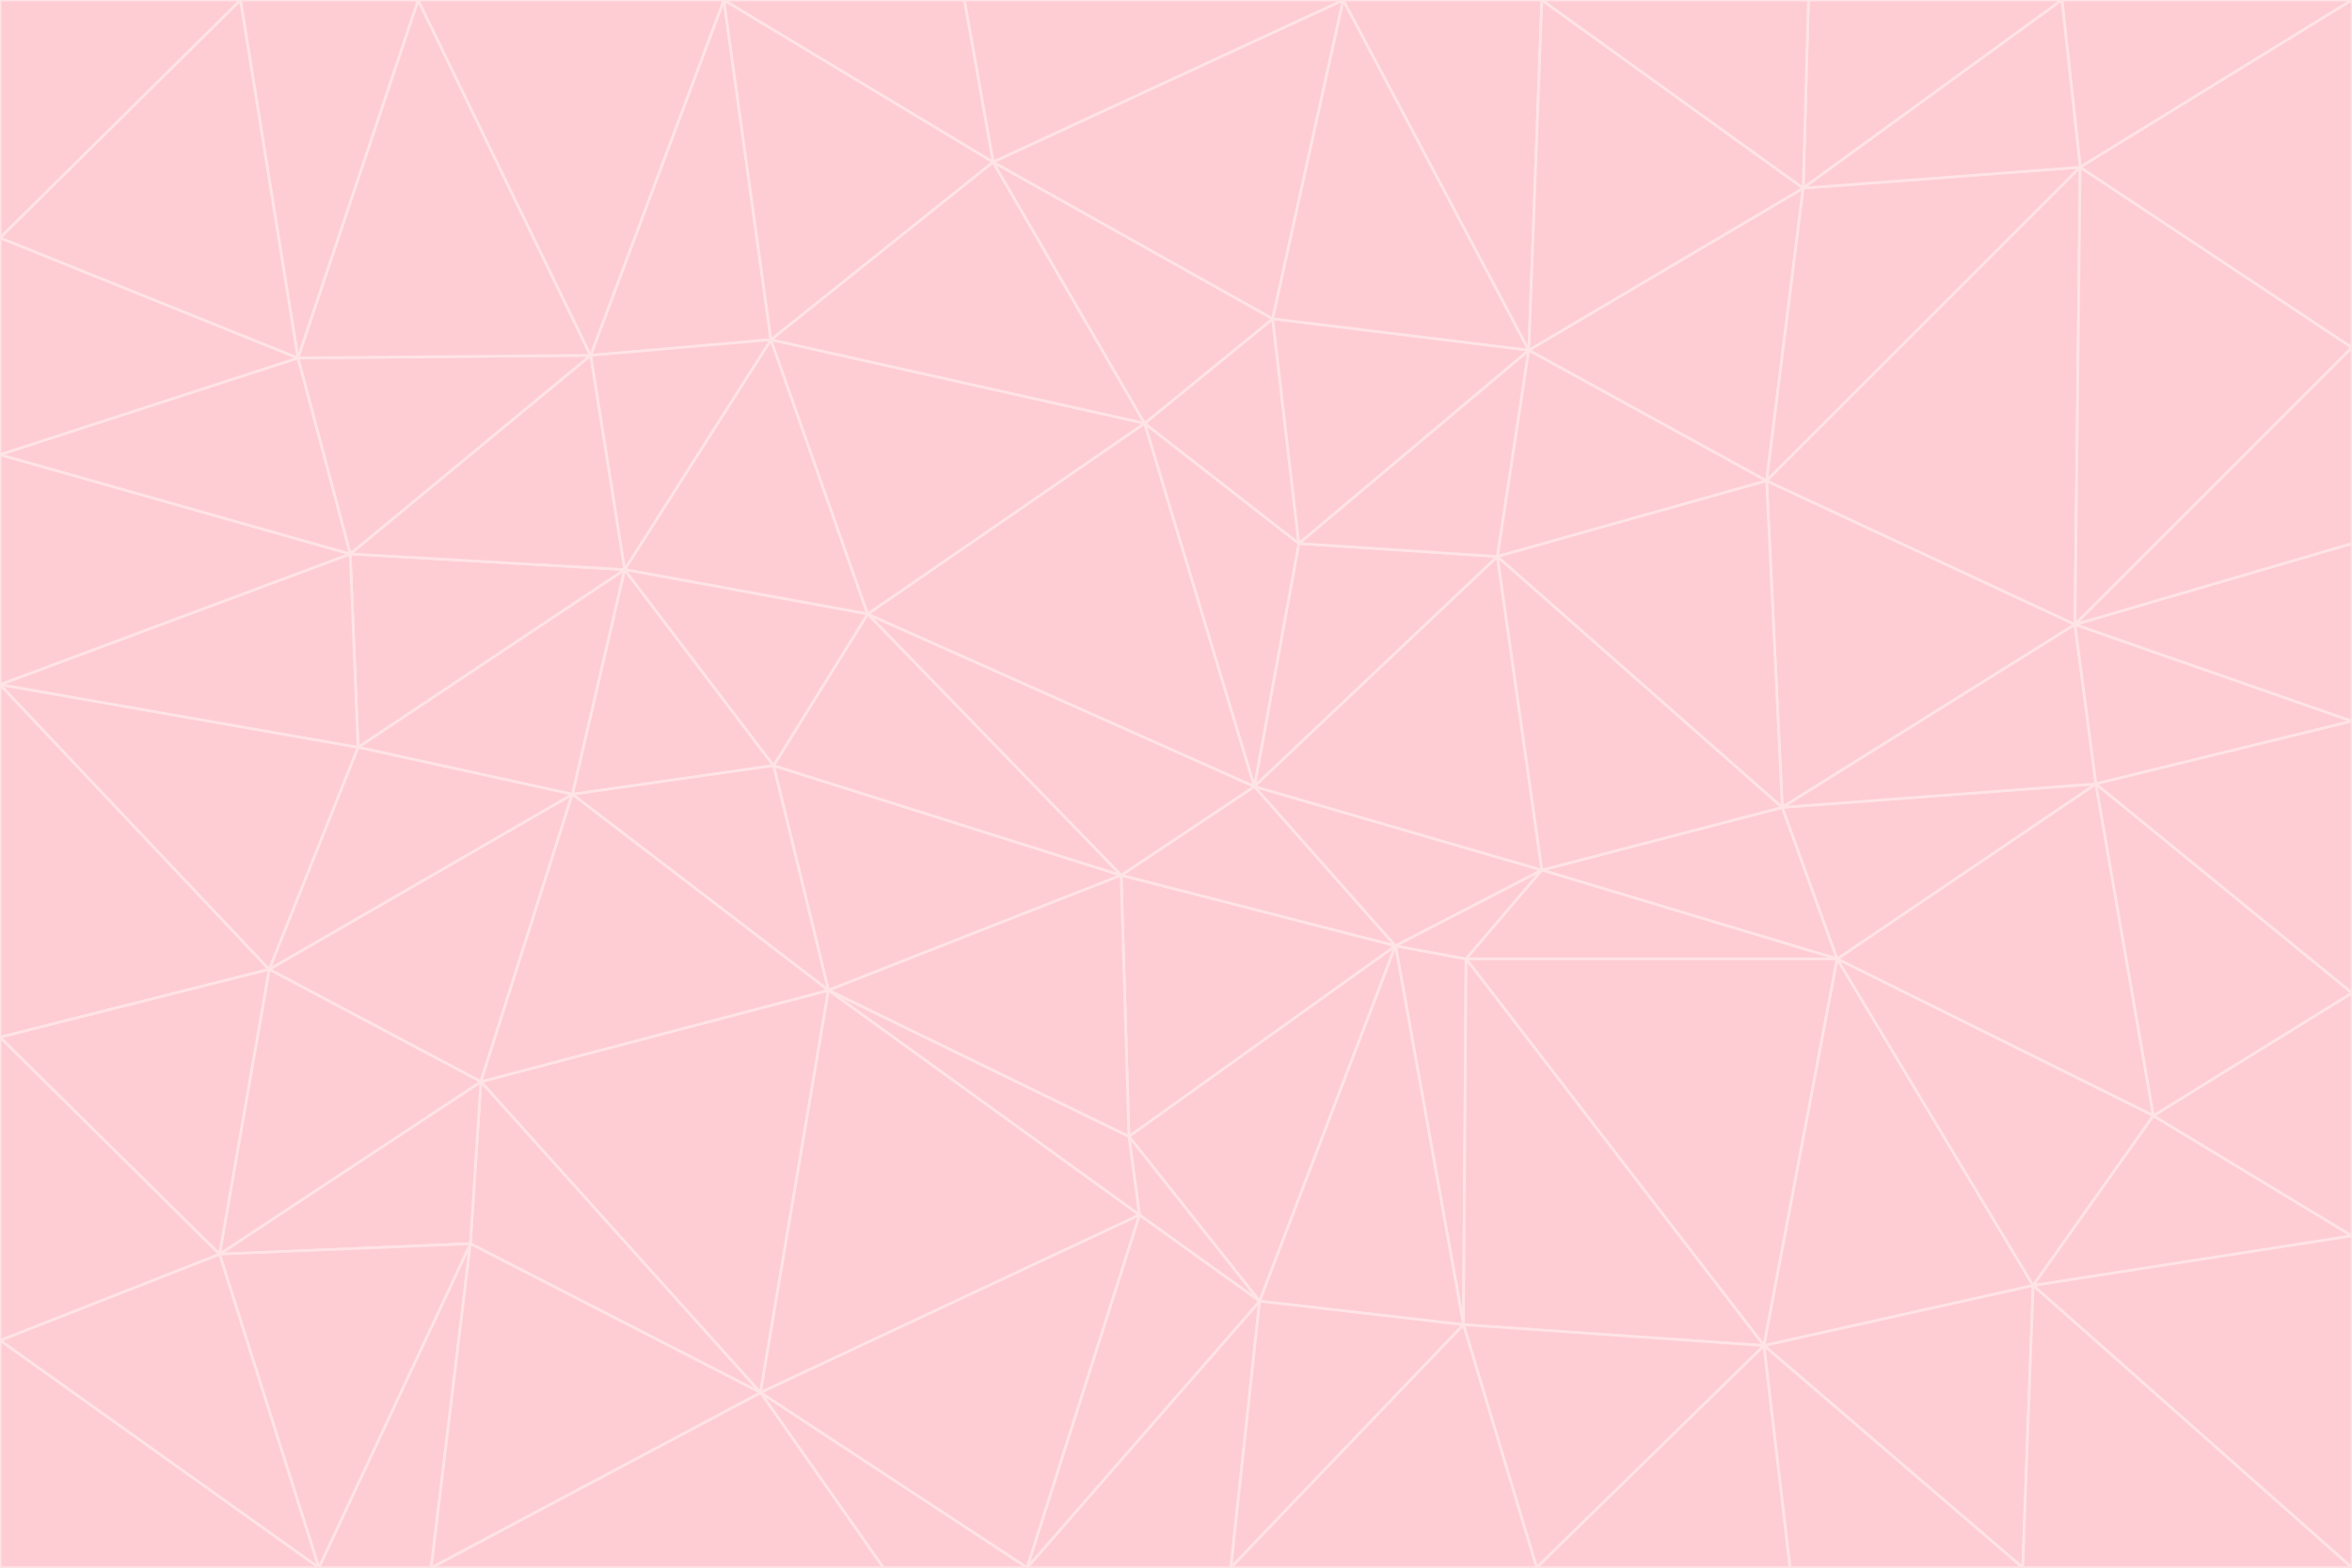 <svg id="visual" viewBox="0 0 900 600" width="900" height="600" xmlns="http://www.w3.org/2000/svg" xmlns:xlink="http://www.w3.org/1999/xlink" version="1.1"><g stroke-width="1" stroke-linejoin="bevel"><path d="M480 301L429 335L534 362Z" fill="#fecdd3" stroke="#ffe4e6"></path><path d="M534 362L590 333L480 301Z" fill="#fecdd3" stroke="#ffe4e6"></path><path d="M429 335L432 435L534 362Z" fill="#fecdd3" stroke="#ffe4e6"></path><path d="M534 362L560 507L561 367Z" fill="#fecdd3" stroke="#ffe4e6"></path><path d="M561 367L590 333L534 362Z" fill="#fecdd3" stroke="#ffe4e6"></path><path d="M432 435L482 498L534 362Z" fill="#fecdd3" stroke="#ffe4e6"></path><path d="M436 465L482 498L432 435Z" fill="#fecdd3" stroke="#ffe4e6"></path><path d="M703 367L682 309L590 333Z" fill="#fecdd3" stroke="#ffe4e6"></path><path d="M573 213L497 208L480 301Z" fill="#fecdd3" stroke="#ffe4e6"></path><path d="M480 301L332 235L429 335Z" fill="#fecdd3" stroke="#ffe4e6"></path><path d="M296 293L317 379L429 335Z" fill="#fecdd3" stroke="#ffe4e6"></path><path d="M429 335L317 379L432 435Z" fill="#fecdd3" stroke="#ffe4e6"></path><path d="M432 435L317 379L436 465Z" fill="#fecdd3" stroke="#ffe4e6"></path><path d="M590 333L573 213L480 301Z" fill="#fecdd3" stroke="#ffe4e6"></path><path d="M482 498L560 507L534 362Z" fill="#fecdd3" stroke="#ffe4e6"></path><path d="M438 162L332 235L480 301Z" fill="#fecdd3" stroke="#ffe4e6"></path><path d="M332 235L296 293L429 335Z" fill="#fecdd3" stroke="#ffe4e6"></path><path d="M497 208L438 162L480 301Z" fill="#fecdd3" stroke="#ffe4e6"></path><path d="M487 122L438 162L497 208Z" fill="#fecdd3" stroke="#ffe4e6"></path><path d="M703 367L590 333L561 367Z" fill="#fecdd3" stroke="#ffe4e6"></path><path d="M590 333L682 309L573 213Z" fill="#fecdd3" stroke="#ffe4e6"></path><path d="M675 515L703 367L561 367Z" fill="#fecdd3" stroke="#ffe4e6"></path><path d="M585 134L497 208L573 213Z" fill="#fecdd3" stroke="#ffe4e6"></path><path d="M585 134L487 122L497 208Z" fill="#fecdd3" stroke="#ffe4e6"></path><path d="M295 130L239 218L332 235Z" fill="#fecdd3" stroke="#ffe4e6"></path><path d="M393 600L471 600L482 498Z" fill="#fecdd3" stroke="#ffe4e6"></path><path d="M482 498L471 600L560 507Z" fill="#fecdd3" stroke="#ffe4e6"></path><path d="M560 507L675 515L561 367Z" fill="#fecdd3" stroke="#ffe4e6"></path><path d="M393 600L482 498L436 465Z" fill="#fecdd3" stroke="#ffe4e6"></path><path d="M676 184L585 134L573 213Z" fill="#fecdd3" stroke="#ffe4e6"></path><path d="M588 600L675 515L560 507Z" fill="#fecdd3" stroke="#ffe4e6"></path><path d="M184 414L291 533L317 379Z" fill="#fecdd3" stroke="#ffe4e6"></path><path d="M317 379L291 533L436 465Z" fill="#fecdd3" stroke="#ffe4e6"></path><path d="M291 533L393 600L436 465Z" fill="#fecdd3" stroke="#ffe4e6"></path><path d="M794 239L676 184L682 309Z" fill="#fecdd3" stroke="#ffe4e6"></path><path d="M682 309L676 184L573 213Z" fill="#fecdd3" stroke="#ffe4e6"></path><path d="M239 218L219 304L296 293Z" fill="#fecdd3" stroke="#ffe4e6"></path><path d="M296 293L219 304L317 379Z" fill="#fecdd3" stroke="#ffe4e6"></path><path d="M239 218L296 293L332 235Z" fill="#fecdd3" stroke="#ffe4e6"></path><path d="M471 600L588 600L560 507Z" fill="#fecdd3" stroke="#ffe4e6"></path><path d="M295 130L332 235L438 162Z" fill="#fecdd3" stroke="#ffe4e6"></path><path d="M291 533L338 600L393 600Z" fill="#fecdd3" stroke="#ffe4e6"></path><path d="M380 62L295 130L438 162Z" fill="#fecdd3" stroke="#ffe4e6"></path><path d="M103 371L184 414L219 304Z" fill="#fecdd3" stroke="#ffe4e6"></path><path d="M219 304L184 414L317 379Z" fill="#fecdd3" stroke="#ffe4e6"></path><path d="M291 533L165 600L338 600Z" fill="#fecdd3" stroke="#ffe4e6"></path><path d="M487 122L380 62L438 162Z" fill="#fecdd3" stroke="#ffe4e6"></path><path d="M514 0L380 62L487 122Z" fill="#fecdd3" stroke="#ffe4e6"></path><path d="M588 600L685 600L675 515Z" fill="#fecdd3" stroke="#ffe4e6"></path><path d="M824 427L802 300L703 367Z" fill="#fecdd3" stroke="#ffe4e6"></path><path d="M184 414L180 476L291 533Z" fill="#fecdd3" stroke="#ffe4e6"></path><path d="M778 492L703 367L675 515Z" fill="#fecdd3" stroke="#ffe4e6"></path><path d="M703 367L802 300L682 309Z" fill="#fecdd3" stroke="#ffe4e6"></path><path d="M774 600L778 492L675 515Z" fill="#fecdd3" stroke="#ffe4e6"></path><path d="M802 300L794 239L682 309Z" fill="#fecdd3" stroke="#ffe4e6"></path><path d="M676 184L690 72L585 134Z" fill="#fecdd3" stroke="#ffe4e6"></path><path d="M277 0L226 136L295 130Z" fill="#fecdd3" stroke="#ffe4e6"></path><path d="M295 130L226 136L239 218Z" fill="#fecdd3" stroke="#ffe4e6"></path><path d="M239 218L137 286L219 304Z" fill="#fecdd3" stroke="#ffe4e6"></path><path d="M134 212L137 286L239 218Z" fill="#fecdd3" stroke="#ffe4e6"></path><path d="M184 414L84 480L180 476Z" fill="#fecdd3" stroke="#ffe4e6"></path><path d="M778 492L824 427L703 367Z" fill="#fecdd3" stroke="#ffe4e6"></path><path d="M802 300L900 276L794 239Z" fill="#fecdd3" stroke="#ffe4e6"></path><path d="M796 64L690 72L676 184Z" fill="#fecdd3" stroke="#ffe4e6"></path><path d="M585 134L514 0L487 122Z" fill="#fecdd3" stroke="#ffe4e6"></path><path d="M590 0L514 0L585 134Z" fill="#fecdd3" stroke="#ffe4e6"></path><path d="M690 72L590 0L585 134Z" fill="#fecdd3" stroke="#ffe4e6"></path><path d="M380 62L277 0L295 130Z" fill="#fecdd3" stroke="#ffe4e6"></path><path d="M514 0L369 0L380 62Z" fill="#fecdd3" stroke="#ffe4e6"></path><path d="M226 136L134 212L239 218Z" fill="#fecdd3" stroke="#ffe4e6"></path><path d="M114 137L134 212L226 136Z" fill="#fecdd3" stroke="#ffe4e6"></path><path d="M0 397L103 371L0 262Z" fill="#fecdd3" stroke="#ffe4e6"></path><path d="M137 286L103 371L219 304Z" fill="#fecdd3" stroke="#ffe4e6"></path><path d="M685 600L774 600L675 515Z" fill="#fecdd3" stroke="#ffe4e6"></path><path d="M778 492L900 473L824 427Z" fill="#fecdd3" stroke="#ffe4e6"></path><path d="M122 600L165 600L180 476Z" fill="#fecdd3" stroke="#ffe4e6"></path><path d="M180 476L165 600L291 533Z" fill="#fecdd3" stroke="#ffe4e6"></path><path d="M369 0L277 0L380 62Z" fill="#fecdd3" stroke="#ffe4e6"></path><path d="M789 0L692 0L690 72Z" fill="#fecdd3" stroke="#ffe4e6"></path><path d="M690 72L692 0L590 0Z" fill="#fecdd3" stroke="#ffe4e6"></path><path d="M103 371L84 480L184 414Z" fill="#fecdd3" stroke="#ffe4e6"></path><path d="M900 473L900 380L824 427Z" fill="#fecdd3" stroke="#ffe4e6"></path><path d="M824 427L900 380L802 300Z" fill="#fecdd3" stroke="#ffe4e6"></path><path d="M794 239L796 64L676 184Z" fill="#fecdd3" stroke="#ffe4e6"></path><path d="M160 0L114 137L226 136Z" fill="#fecdd3" stroke="#ffe4e6"></path><path d="M0 262L103 371L137 286Z" fill="#fecdd3" stroke="#ffe4e6"></path><path d="M103 371L0 397L84 480Z" fill="#fecdd3" stroke="#ffe4e6"></path><path d="M900 380L900 276L802 300Z" fill="#fecdd3" stroke="#ffe4e6"></path><path d="M900 133L796 64L794 239Z" fill="#fecdd3" stroke="#ffe4e6"></path><path d="M84 480L122 600L180 476Z" fill="#fecdd3" stroke="#ffe4e6"></path><path d="M900 600L900 473L778 492Z" fill="#fecdd3" stroke="#ffe4e6"></path><path d="M900 276L900 208L794 239Z" fill="#fecdd3" stroke="#ffe4e6"></path><path d="M900 0L789 0L796 64Z" fill="#fecdd3" stroke="#ffe4e6"></path><path d="M796 64L789 0L690 72Z" fill="#fecdd3" stroke="#ffe4e6"></path><path d="M900 208L900 133L794 239Z" fill="#fecdd3" stroke="#ffe4e6"></path><path d="M277 0L160 0L226 136Z" fill="#fecdd3" stroke="#ffe4e6"></path><path d="M0 262L137 286L134 212Z" fill="#fecdd3" stroke="#ffe4e6"></path><path d="M84 480L0 513L122 600Z" fill="#fecdd3" stroke="#ffe4e6"></path><path d="M0 262L134 212L0 174Z" fill="#fecdd3" stroke="#ffe4e6"></path><path d="M774 600L900 600L778 492Z" fill="#fecdd3" stroke="#ffe4e6"></path><path d="M0 174L134 212L114 137Z" fill="#fecdd3" stroke="#ffe4e6"></path><path d="M0 397L0 513L84 480Z" fill="#fecdd3" stroke="#ffe4e6"></path><path d="M0 91L0 174L114 137Z" fill="#fecdd3" stroke="#ffe4e6"></path><path d="M160 0L92 0L114 137Z" fill="#fecdd3" stroke="#ffe4e6"></path><path d="M0 513L0 600L122 600Z" fill="#fecdd3" stroke="#ffe4e6"></path><path d="M92 0L0 91L114 137Z" fill="#fecdd3" stroke="#ffe4e6"></path><path d="M900 133L900 0L796 64Z" fill="#fecdd3" stroke="#ffe4e6"></path><path d="M92 0L0 0L0 91Z" fill="#fecdd3" stroke="#ffe4e6"></path></g></svg>